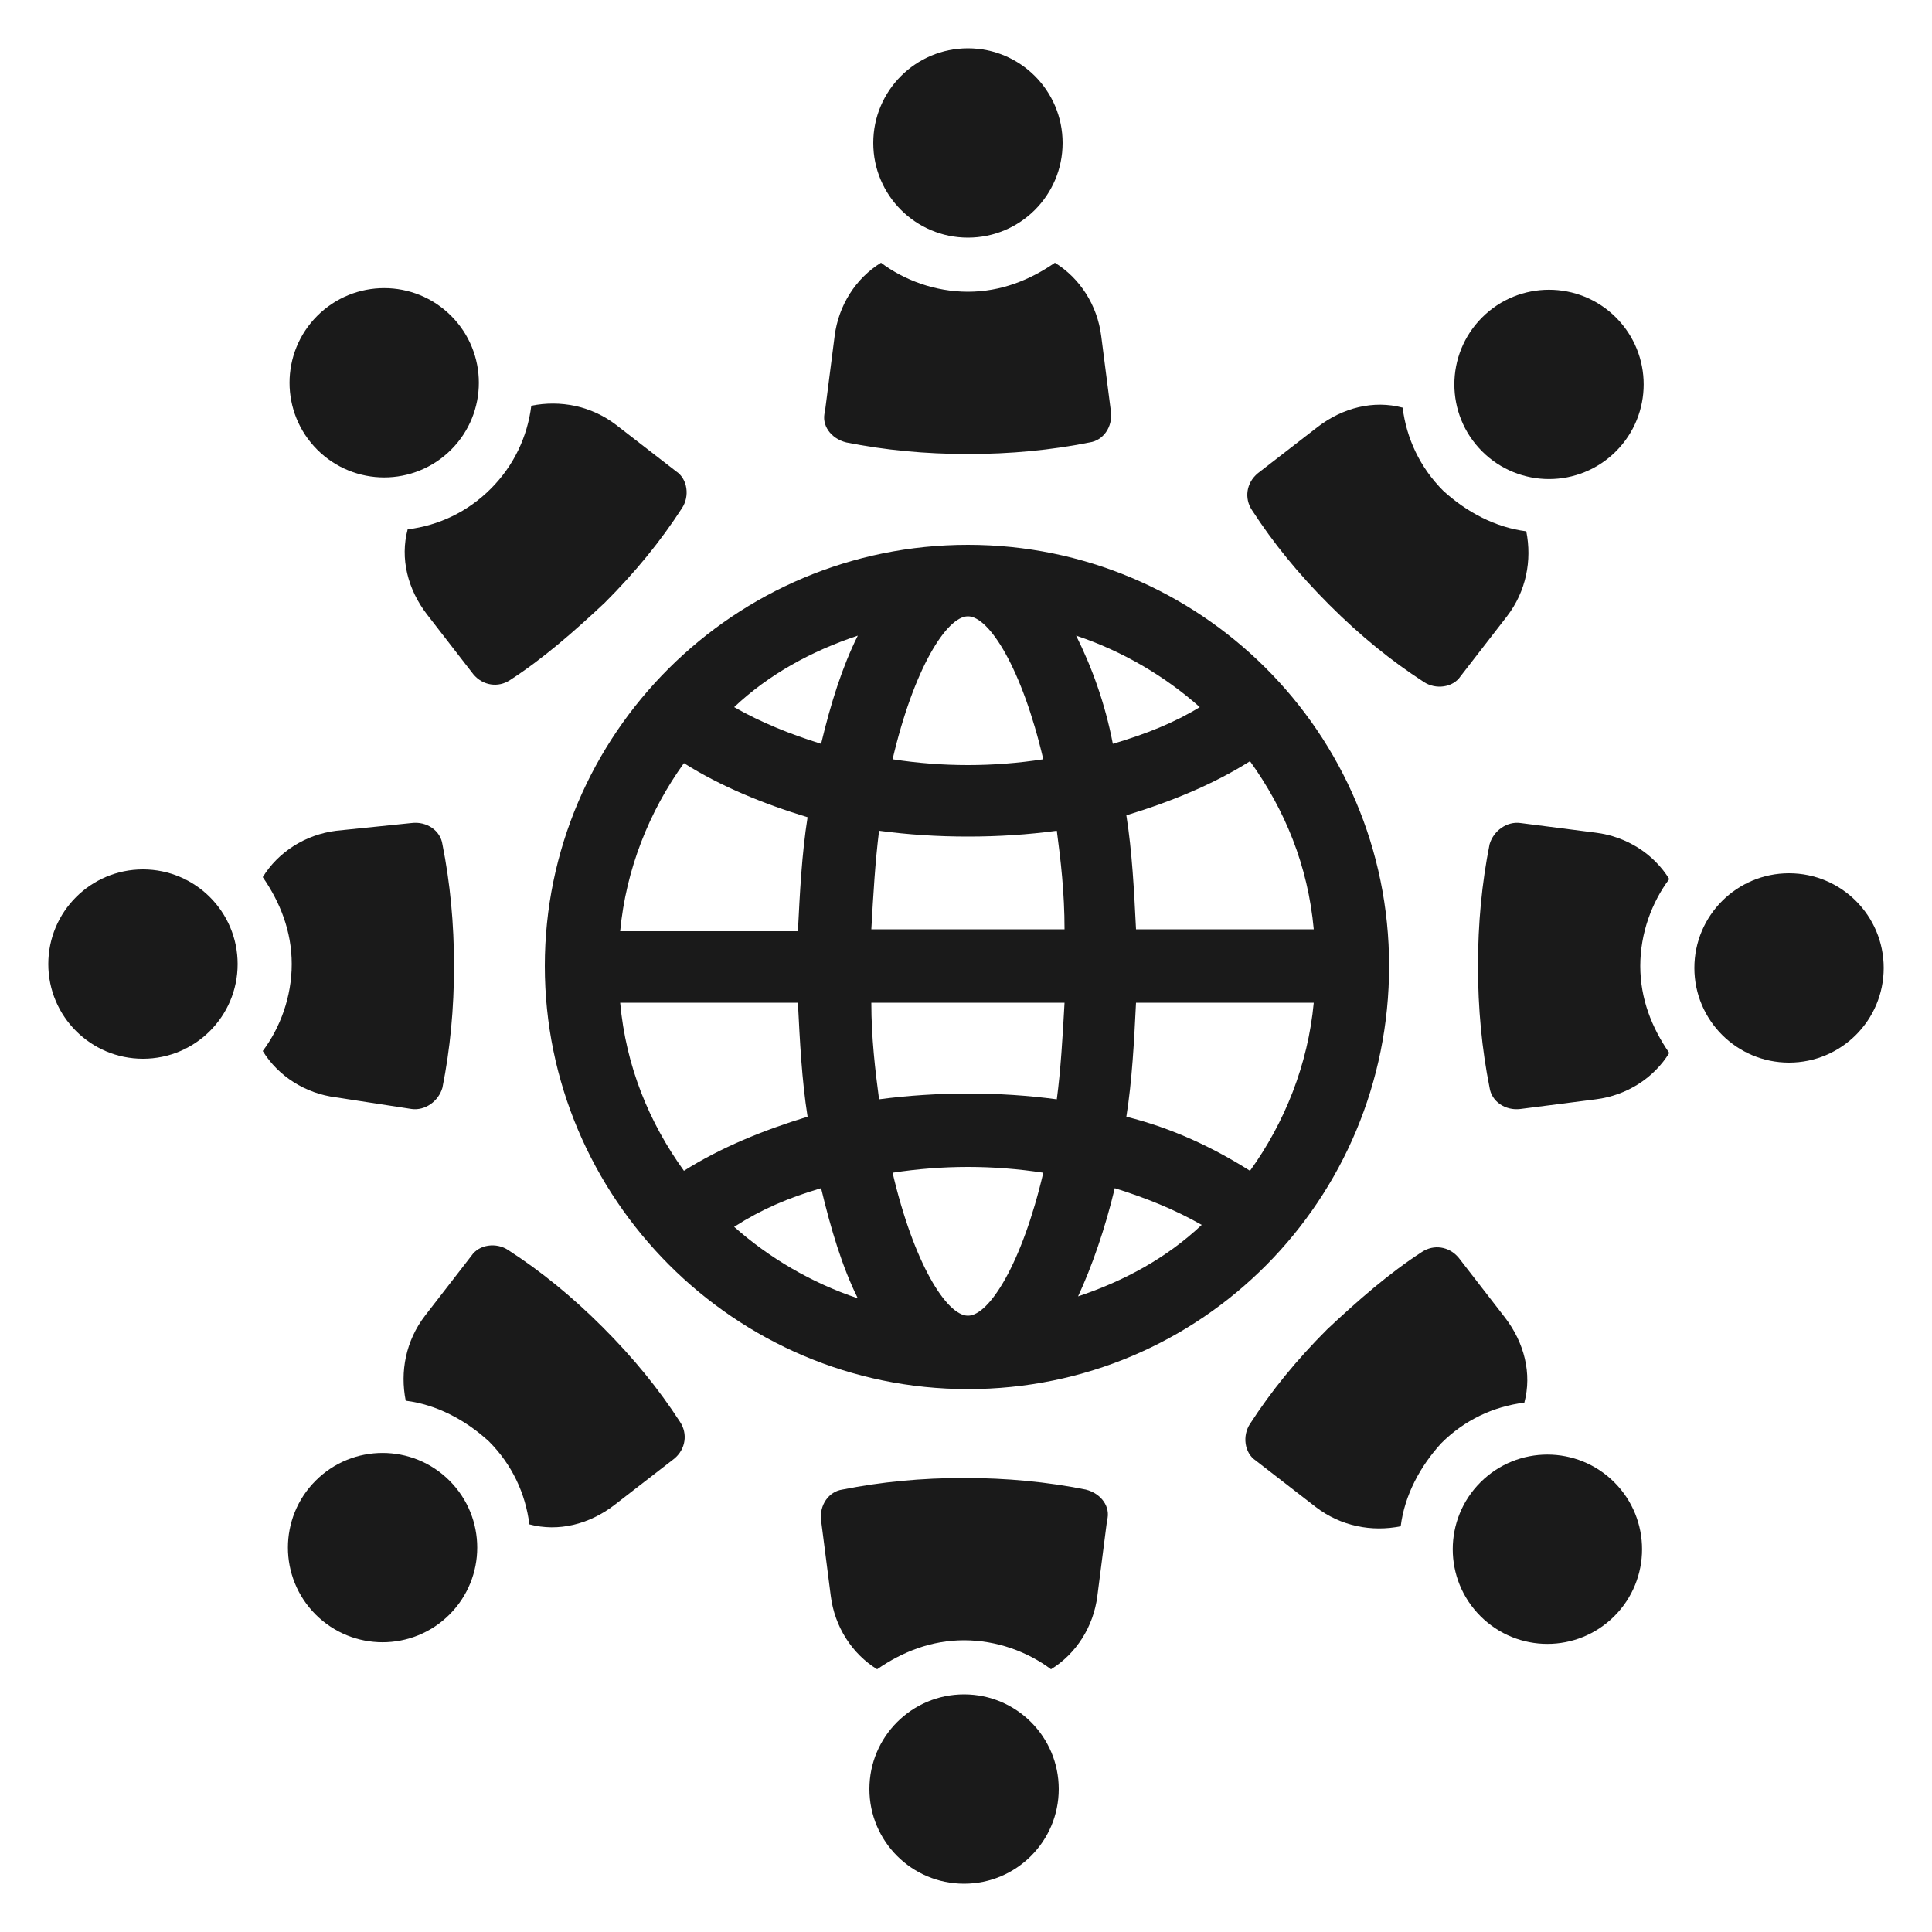 <svg height='100px' width='100px'  fill="#1A1A1A" xmlns:x="http://ns.adobe.com/Extensibility/1.0/" xmlns:i="http://ns.adobe.com/AdobeIllustrator/10.0/" xmlns:graph="http://ns.adobe.com/Graphs/1.0/" xmlns="http://www.w3.org/2000/svg" xmlns:xlink="http://www.w3.org/1999/xlink" version="1.1" x="0px" y="0px" viewBox="0 0 100 100" style="enable-background:new 0 0 100 100;" xml:space="preserve"><g><g i:extraneous="self"><g><path d="M5273.1,2400.1v-2c0-2.8-5-4-9.7-4s-9.7,1.3-9.7,4v2c0,1.8,0.7,3.6,2,4.9l5,4.9c0.3,0.3,0.4,0.6,0.4,1v6.4     c0,0.4,0.2,0.7,0.6,0.8l2.9,0.9c0.5,0.1,1-0.2,1-0.8v-7.2c0-0.4,0.2-0.7,0.4-1l5.1-5C5272.4,2403.7,5273.1,2401.9,5273.1,2400.1z      M5263.4,2400c-4.8,0-7.4-1.3-7.5-1.8v0c0.1-0.5,2.7-1.8,7.5-1.8c4.8,0,7.3,1.3,7.5,1.8C5270.7,2398.7,5268.2,2400,5263.4,2400z"></path><path d="M5268.4,2410.3c-0.6,0-1,0.4-1,1c0,0.6,0.4,1,1,1h4.3c0.6,0,1-0.4,1-1c0-0.6-0.4-1-1-1H5268.4z"></path><path d="M5272.7,2413.7h-4.3c-0.6,0-1,0.4-1,1c0,0.6,0.4,1,1,1h4.3c0.6,0,1-0.4,1-1C5273.7,2414.1,5273.3,2413.7,5272.7,2413.7z"></path><path d="M5272.7,2417h-4.3c-0.6,0-1,0.4-1,1c0,0.6,0.4,1,1,1h4.3c0.6,0,1-0.4,1-1C5273.7,2417.5,5273.3,2417,5272.7,2417z"></path></g><g><g><path d="M50.1,28.2C38,28.2,28.2,38,28.2,50S38,71.9,50.1,71.9S71.9,62.1,71.9,50S62.1,28.2,50.1,28.2z M54,39.3      c-1.3,0.2-2.6,0.3-3.9,0.3c-1.3,0-2.6-0.1-3.9-0.3c1.1-4.7,2.8-7.4,3.9-7.4C51.2,31.9,52.9,34.6,54,39.3z M55.7,32.9      c2.4,0.8,4.6,2.1,6.4,3.7c-1.3,0.8-2.8,1.4-4.5,1.9C57.2,36.4,56.5,34.5,55.7,32.9z M45.1,48.1c0.1-1.8,0.2-3.5,0.4-5.1      c1.5,0.2,3,0.3,4.6,0.3c1.6,0,3.1-0.1,4.6-0.3c0.2,1.5,0.4,3.2,0.4,5.1H45.1z M55.1,51.9c-0.1,1.8-0.2,3.5-0.4,5      c-1.5-0.2-3-0.3-4.6-0.3c-1.5,0-3.1,0.1-4.6,0.3c-0.2-1.5-0.4-3.2-0.4-5H55.1z M42.5,38.5c-1.6-0.5-3.1-1.1-4.5-1.9      c1.8-1.7,4-2.9,6.4-3.7C43.6,34.5,43,36.4,42.5,38.5z M41.8,42.3c-0.3,1.9-0.4,3.9-0.5,5.9h-9.2c0.3-3.2,1.5-6.2,3.3-8.7      C37.3,40.7,39.5,41.6,41.8,42.3z M41.3,51.9c0.1,2,0.2,4,0.5,5.9c-2.3,0.7-4.5,1.6-6.4,2.8c-1.8-2.5-3-5.4-3.3-8.7H41.3z       M42.5,61.5c0.5,2.1,1.1,4.1,1.9,5.7c-2.4-0.8-4.6-2.1-6.4-3.7C39.4,62.6,40.8,62,42.5,61.5z M46.2,60.7      c1.3-0.2,2.6-0.3,3.9-0.3c1.3,0,2.6,0.1,3.9,0.3c-1.1,4.7-2.8,7.4-3.9,7.4S47.3,65.4,46.2,60.7z M57.7,61.5      c1.6,0.5,3.1,1.1,4.5,1.9c-1.8,1.7-4,2.9-6.4,3.7C56.5,65.6,57.2,63.6,57.7,61.5z M58.3,57.8c0.3-1.9,0.4-3.9,0.5-5.9H68      c-0.3,3.2-1.5,6.2-3.3,8.7C62.8,59.4,60.7,58.4,58.3,57.8z M58.8,48.1c-0.1-2-0.2-4-0.5-5.9c2.3-0.7,4.5-1.6,6.4-2.8      c1.8,2.5,3,5.4,3.3,8.7H58.8z"></path></g><g><circle cx="50.1" cy="7.4" r="4.9"></circle></g><g><path d="M43.8,22.9c2,0.4,4.1,0.6,6.3,0.6c2.2,0,4.3-0.2,6.3-0.6c0.7-0.1,1.2-0.8,1.1-1.6L57,17.4c-0.2-1.6-1.1-3-2.4-3.8      c-1.3,0.9-2.8,1.5-4.5,1.5c-1.7,0-3.3-0.6-4.5-1.5c-1.3,0.8-2.2,2.2-2.4,3.8l-0.5,3.9C42.5,22,43,22.7,43.8,22.9z"></path></g><g><ellipse transform="matrix(0.707 -0.707 0.707 0.707 -8.182 19.883)" cx="19.9" cy="19.8" rx="4.9" ry="4.9"></ellipse></g><g><path d="M22.1,31.8l2.4,3.1c0.5,0.6,1.3,0.7,1.9,0.3c1.7-1.1,3.3-2.5,4.9-4c1.6-1.6,2.9-3.2,4-4.9c0.4-0.6,0.3-1.5-0.3-1.9      L31.9,22c-1.3-1-2.9-1.3-4.4-1c-0.2,1.6-0.9,3.1-2.1,4.3c-1.2,1.2-2.7,1.9-4.3,2.1C20.7,28.9,21.1,30.5,22.1,31.8z"></path></g><g><circle cx="7.4" cy="49.9" r="4.9"></circle></g><g><path d="M21.3,57.4c0.7,0.1,1.4-0.4,1.6-1.1c0.4-2,0.6-4.1,0.6-6.3c0-2.2-0.2-4.3-0.6-6.3c-0.1-0.7-0.8-1.2-1.6-1.1L17.4,43      c-1.6,0.2-3,1.1-3.8,2.4c0.9,1.3,1.5,2.8,1.5,4.5c0,1.7-0.6,3.3-1.5,4.5c0.8,1.3,2.2,2.2,3.8,2.4L21.3,57.4z"></path></g><g><ellipse transform="matrix(0.707 -0.707 0.707 0.707 -50.827 37.471)" cx="19.8" cy="80.1" rx="4.9" ry="4.9"></ellipse></g><g><path d="M31.2,68.7c-1.6-1.6-3.2-2.9-4.9-4c-0.6-0.4-1.5-0.3-1.9,0.3L22,68.1c-1,1.3-1.3,2.9-1,4.4c1.6,0.2,3.1,1,4.3,2.1      c1.2,1.2,1.9,2.7,2.1,4.3c1.5,0.4,3.1,0,4.4-1l3.1-2.4c0.6-0.5,0.7-1.3,0.3-1.9C34.1,71.9,32.8,70.3,31.2,68.7z"></path></g><g><circle cx="49.9" cy="92.6" r="4.9"></circle></g><g><path d="M56.2,77.1c-2-0.4-4.1-0.6-6.3-0.6c-2.2,0-4.3,0.2-6.3,0.6c-0.7,0.1-1.2,0.8-1.1,1.6l0.5,3.9c0.2,1.6,1.1,3,2.4,3.8      c1.3-0.9,2.8-1.5,4.5-1.5c1.7,0,3.3,0.6,4.5,1.5c1.3-0.8,2.2-2.2,2.4-3.8l0.5-3.9C57.5,78,57,77.3,56.2,77.1z"></path></g><g><ellipse transform="matrix(0.707 -0.707 0.707 0.707 -33.239 80.117)" cx="80.1" cy="80.2" rx="4.9" ry="4.9"></ellipse></g><g><path d="M77.9,68.2l-2.4-3.1c-0.5-0.6-1.3-0.7-1.9-0.3c-1.7,1.1-3.3,2.5-4.9,4c-1.6,1.6-2.9,3.2-4,4.9c-0.4,0.6-0.3,1.5,0.3,1.9      l3.1,2.4c1.3,1,2.9,1.3,4.4,1c0.2-1.6,1-3.1,2.1-4.3c1.2-1.2,2.7-1.9,4.3-2.1C79.3,71.1,78.9,69.5,77.9,68.2z"></path></g><g><circle cx="92.6" cy="50.1" r="4.9"></circle></g><g><path d="M82.6,43.1l-3.9-0.5c-0.7-0.1-1.4,0.4-1.6,1.1c-0.4,2-0.6,4.1-0.6,6.3c0,2.2,0.2,4.3,0.6,6.3c0.1,0.7,0.8,1.2,1.6,1.1      l3.9-0.5c1.6-0.2,3-1.1,3.8-2.4c-0.9-1.3-1.5-2.8-1.5-4.5c0-1.7,0.6-3.3,1.5-4.5C85.6,44.2,84.2,43.3,82.6,43.1z"></path></g><g><ellipse transform="matrix(0.707 -0.707 0.707 0.707 9.406 62.529)" cx="80.2" cy="19.9" rx="4.9" ry="4.9"></ellipse></g><g><path d="M68.8,31.3c1.6,1.6,3.2,2.9,4.9,4c0.6,0.4,1.5,0.3,1.9-0.3l2.4-3.1c1-1.3,1.3-2.9,1-4.4c-1.6-0.2-3.1-1-4.3-2.1      c-1.2-1.2-1.9-2.7-2.1-4.3c-1.5-0.4-3.1,0-4.4,1l-3.1,2.4c-0.6,0.5-0.7,1.3-0.3,1.9C65.9,28.1,67.2,29.7,68.8,31.3z"></path></g></g></g></g></svg>